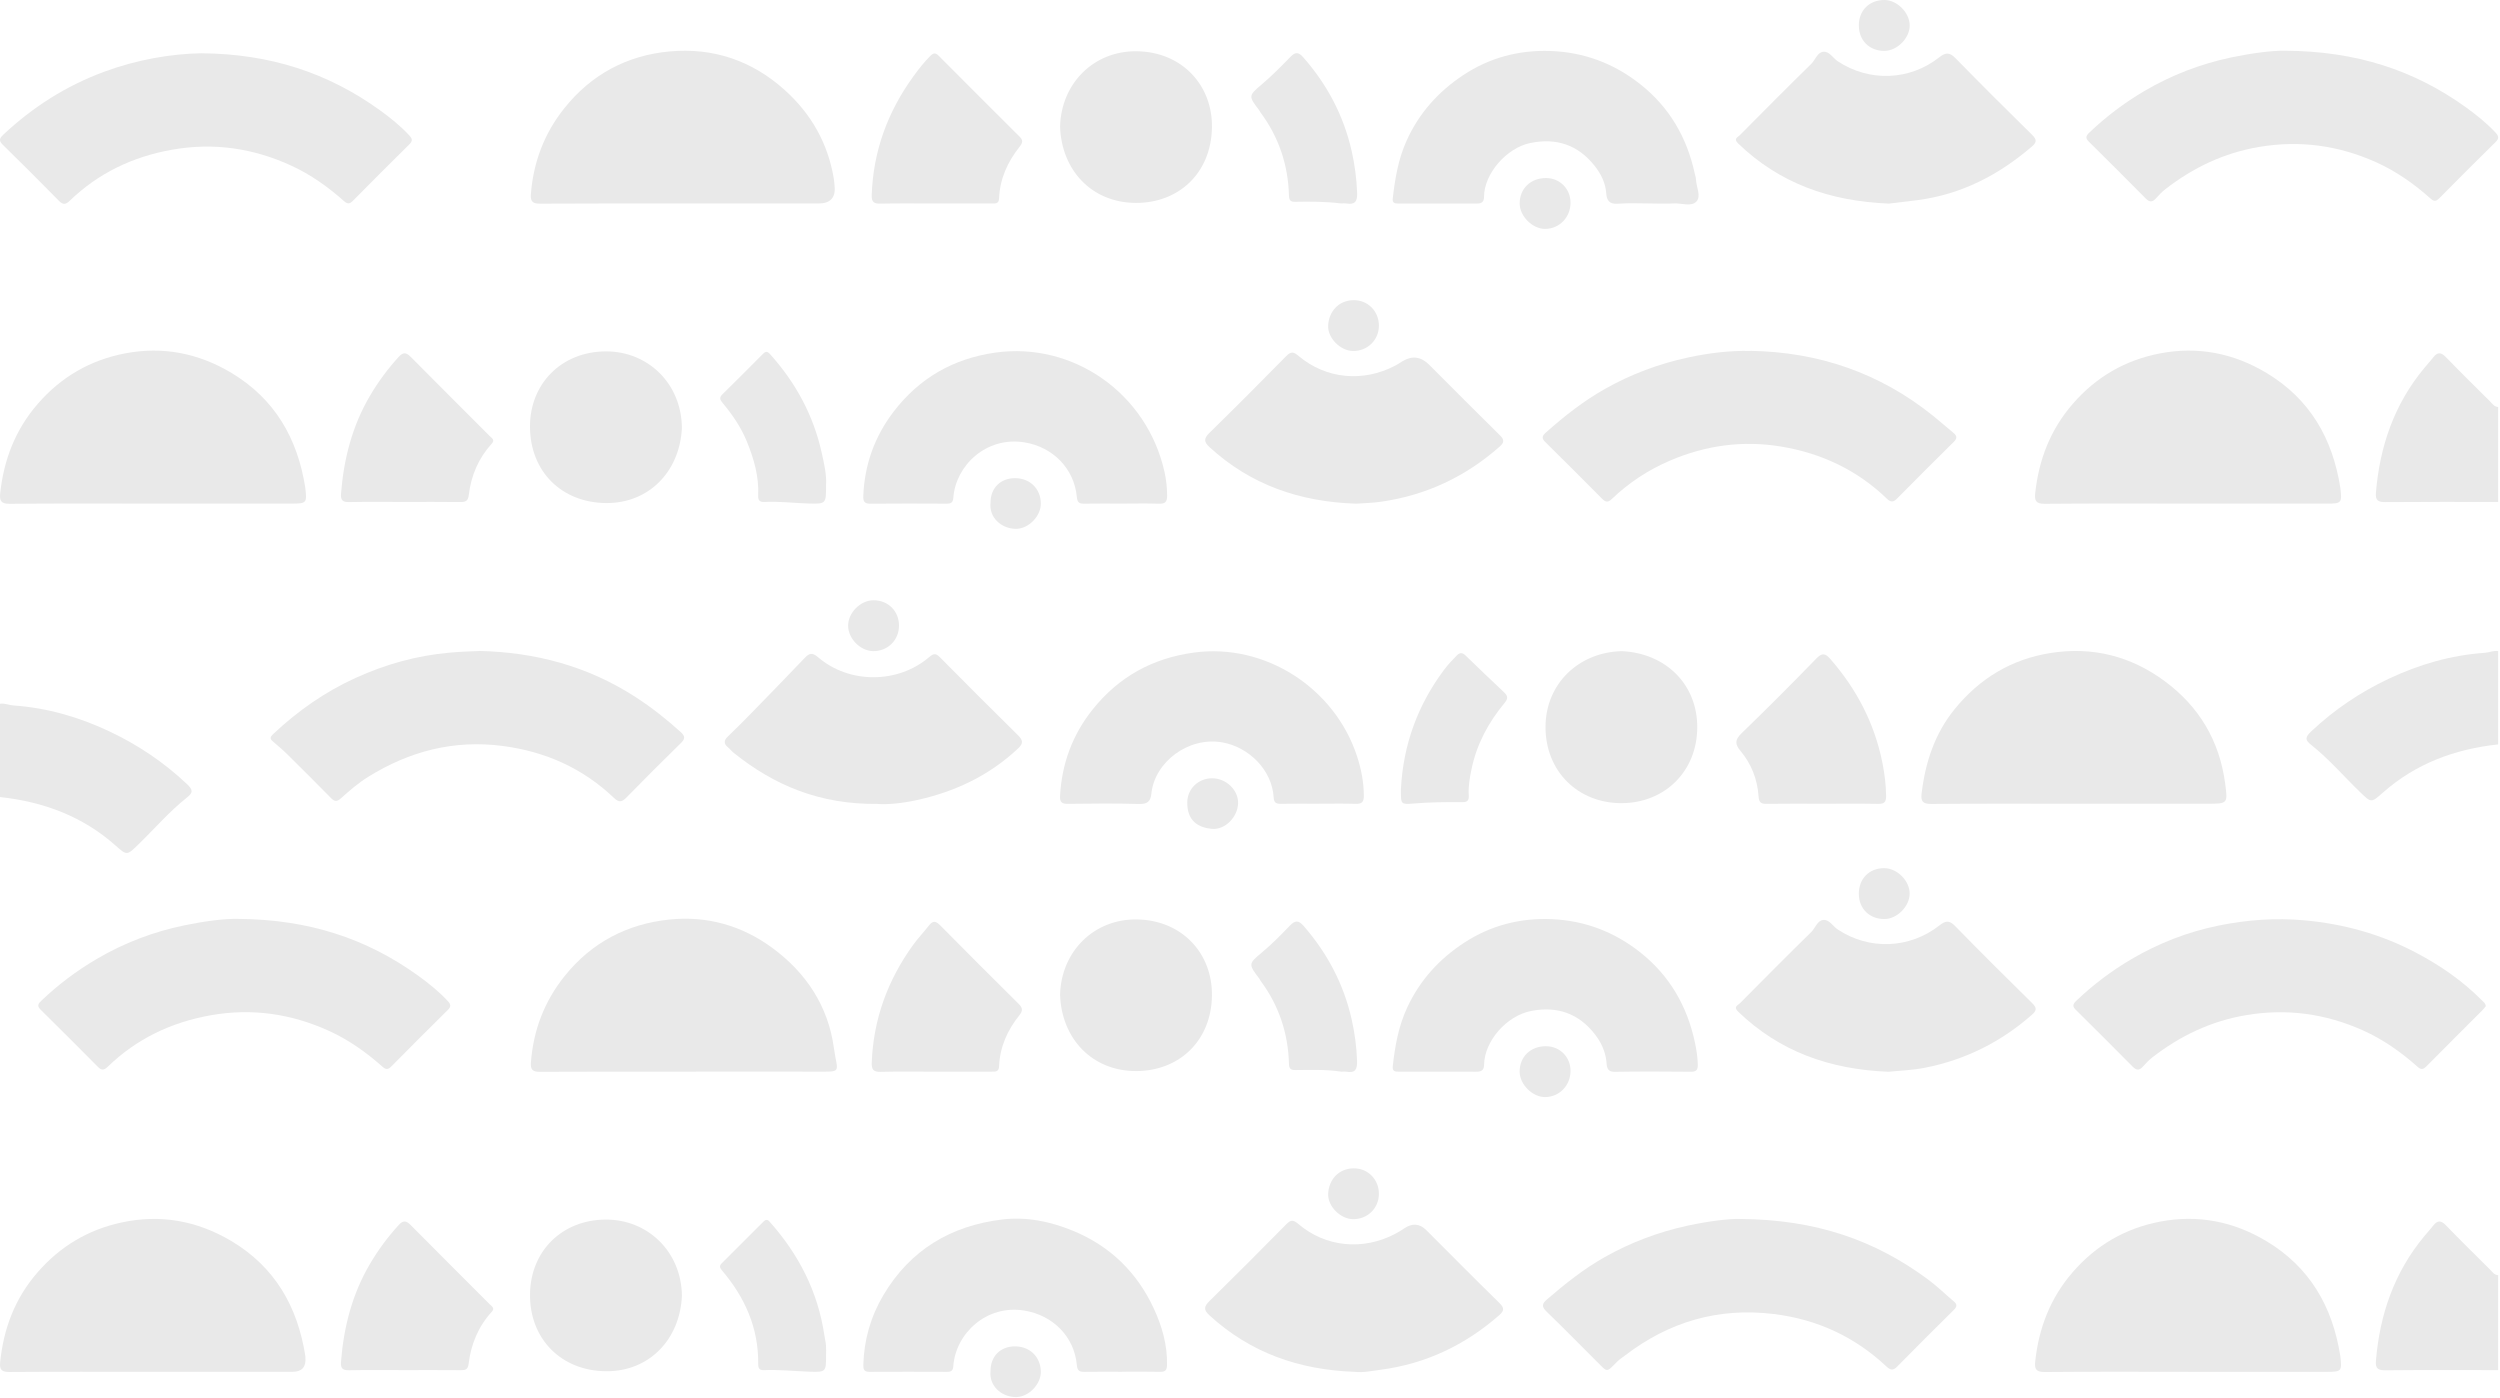<svg width="737" height="412" viewBox="0 0 737 412" fill="none" xmlns="http://www.w3.org/2000/svg">
<g clip-path="url(#clip0_44_24)">
<path d="M736.45 219.45C723.69 220.83 712.14 225.09 702.41 233.72C699 236.75 699.03 236.68 695.7 233.46C690.92 228.84 686.59 223.76 681.36 219.61C679.56 218.19 679.42 217.42 681.39 215.57C688.18 209.18 695.77 204.08 704.15 200.12C713.14 195.87 722.56 193.14 732.52 192.45C733.84 192.36 735.09 191.72 736.45 191.95V219.44V219.45Z" fill="#E9E9E9"/>
<path d="M0 234.97C12.76 236.35 24.31 240.61 34.04 249.24C37.45 252.27 37.42 252.2 40.75 248.98C45.53 244.36 49.86 239.28 55.09 235.13C56.89 233.71 57.03 232.94 55.06 231.09C48.27 224.7 40.68 219.6 32.3 215.64C23.31 211.39 13.89 208.66 3.93 207.97C2.61 207.88 1.36 207.24 0 207.47C0 216.63 0 225.8 0 234.96L0 234.97Z" fill="#E9E9E9"/>
<path d="M736.45 147.97C725.38 147.97 714.31 147.92 703.23 148.02C701.07 148.04 700.24 147.53 700.42 145.26C701.55 131.6 705.81 119.19 714.65 108.53C715.55 107.45 716.49 106.4 717.37 105.3C718.58 103.77 719.61 103.8 721.01 105.24C725.29 109.67 729.69 113.98 734.06 118.33C734.75 119.02 735.3 119.94 736.45 119.98V147.97Z" fill="#E9E9E9"/>
<path d="M736.45 403.91C725.38 403.91 714.31 403.85 703.23 403.96C701.07 403.98 700.24 403.47 700.42 401.2C701.55 387.54 705.81 375.13 714.65 364.47C715.55 363.39 716.5 362.34 717.37 361.24C718.58 359.71 719.61 359.74 721.01 361.18C725.29 365.61 729.69 369.92 734.06 374.27C734.75 374.96 735.3 375.88 736.45 375.92V403.91Z" fill="#E9E9E9"/>
<path d="M644.98 404.41C630.9 404.41 616.82 404.34 602.75 404.47C600.27 404.49 599.74 403.58 599.97 401.44C601.03 391.53 604.41 382.68 611.03 375.04C617.95 367.05 626.58 362.09 636.81 360.13C647.92 358.01 658.45 360.07 668.17 365.91C680.95 373.58 687.62 385.22 689.91 399.67C689.92 399.75 689.93 399.84 689.94 399.92C690.45 404.21 690.26 404.42 685.97 404.42C672.31 404.42 658.65 404.42 644.99 404.42L644.98 404.41Z" fill="#E9E9E9"/>
<path d="M44.98 404.41C30.9 404.41 16.82 404.36 2.75 404.46C0.46 404.48 -0.17 403.73 0.04 401.6C1.05 391.68 4.39 382.79 11.01 375.16C17.67 367.47 25.89 362.55 35.77 360.4C47.26 357.9 58.07 359.86 68.12 365.81C81.02 373.45 87.74 385.19 90.01 399.74C90.04 399.9 90.03 400.07 90.04 400.24C90.253 403.02 88.98 404.41 86.22 404.41C72.48 404.41 58.73 404.41 44.99 404.41H44.98Z" fill="#E9E9E9"/>
<path d="M644.97 148.46C630.89 148.46 616.81 148.39 602.74 148.52C600.23 148.54 599.74 147.59 599.97 145.47C601.03 135.56 604.42 126.71 611.04 119.07C617.96 111.08 626.59 106.12 636.83 104.17C647.94 102.05 658.47 104.11 668.19 109.96C680.97 117.64 687.64 129.28 689.92 143.73C689.93 143.81 689.94 143.9 689.95 143.98C690.45 148.27 690.27 148.47 685.96 148.47C672.3 148.47 658.64 148.47 644.98 148.47L644.97 148.46Z" fill="#E9E9E9"/>
<path d="M45.05 148.46C30.97 148.46 16.89 148.39 2.82 148.52C0.31 148.54 -0.17 147.59 0.05 145.47C1.11 135.56 4.5 126.71 11.12 119.07C18.04 111.08 26.68 106.12 36.91 104.17C48.02 102.05 58.55 104.12 68.27 109.96C81.05 117.64 87.72 129.28 89.99 143.73C90 143.81 90.01 143.9 90.02 143.98C90.52 148.27 90.34 148.46 86.03 148.46C72.37 148.46 58.71 148.46 45.05 148.46Z" fill="#E9E9E9"/>
<path d="M611.51 236.94C597.43 236.94 583.36 236.88 569.28 237C566.86 237.02 566.22 236.22 566.48 234C567.56 224.84 570.32 216.33 576.21 209.08C583.56 200.02 592.97 194.32 604.53 192.5C616.85 190.56 628.13 193.4 638.15 200.8C648.32 208.31 654.31 218.41 655.98 230.98C656.77 236.93 656.75 236.94 650.73 236.94C637.65 236.94 624.58 236.94 611.5 236.94H611.51Z" fill="#E9E9E9"/>
<path d="M201.62 315.93C187.46 315.93 173.3 315.89 159.15 315.97C157.06 315.98 156.36 315.37 156.51 313.29C157.21 303.75 160.45 295.24 166.44 287.76C174.39 277.82 184.92 272.37 197.35 271.08C208.37 269.93 218.68 272.83 227.65 279.42C237.63 286.75 244.13 296.55 245.83 308.93C246.87 316.46 248.61 315.94 240.09 315.92C227.26 315.89 214.44 315.92 201.61 315.92L201.62 315.93Z" fill="#E9E9E9"/>
<path d="M201.54 59.99C187.46 59.99 173.39 59.95 159.31 60.04C157.15 60.05 156.33 59.54 156.5 57.27C157.23 47.83 160.42 39.37 166.33 31.95C174.31 21.92 184.89 16.3 197.44 15.16C210.2 14 221.68 17.83 231.36 26.56C239.18 33.61 244.05 42.23 245.8 52.6C245.92 53.33 245.96 54.08 246.03 54.82C246.39 58.267 244.8 59.99 241.26 59.99C228.02 59.99 214.78 59.99 201.53 59.99H201.54Z" fill="#E9E9E9"/>
<path d="M512.86 359.35C535.38 359.48 552.84 365.66 568.44 377.23C571.1 379.2 573.48 381.54 576.01 383.68C577.01 384.52 576.95 385.21 576.02 386.13C570.39 391.69 564.79 397.28 559.24 402.92C558.07 404.11 557.27 403.92 556.13 402.85C546.76 394.05 535.66 388.93 522.89 387.37C506.57 385.38 492.02 389.66 479.04 399.6C478.25 400.2 477.4 400.75 476.71 401.45C473.43 404.75 473.99 404.63 470.62 401.28C465.72 396.4 460.9 391.45 455.92 386.65C454.44 385.23 454.55 384.36 456 383.11C461.35 378.5 466.84 374.11 473.02 370.62C480.75 366.26 488.95 363.17 497.61 361.3C503.62 360 509.69 359.27 512.85 359.34L512.86 359.35Z" fill="#E9E9E9"/>
<path d="M515.98 103.43C536.06 103.75 554.09 109.91 569.81 122.53C571.88 124.19 573.86 125.95 575.91 127.64C576.98 128.52 577 129.25 575.97 130.27C570.34 135.82 564.74 141.42 559.18 147.05C558.11 148.13 557.32 148.04 556.26 147.02C547.5 138.56 536.93 133.61 525.04 131.64C513.83 129.78 502.92 131.26 492.42 135.74C485.92 138.51 480.15 142.31 475.07 147.19C474.03 148.19 473.26 148 472.33 147.07C466.75 141.46 461.18 135.84 455.53 130.3C454.31 129.1 454.73 128.39 455.75 127.49C461.15 122.68 466.81 118.23 473.13 114.66C480.86 110.29 489.07 107.23 497.73 105.37C503.74 104.08 509.81 103.33 516 103.45L515.98 103.43Z" fill="#E9E9E9"/>
<path d="M141.25 191.9C157.86 192.26 173.33 196.41 187.39 205.51C192.15 208.59 196.54 212.07 200.73 215.87C202.04 217.06 201.97 217.84 200.73 219.05C195.31 224.35 189.95 229.71 184.65 235.13C183.32 236.49 182.46 236.62 180.99 235.22C171.79 226.46 160.79 221.56 148.21 219.91C133.82 218.03 120.68 221.46 108.52 229.03C105.65 230.81 103.04 233.06 100.52 235.33C99.22 236.5 98.56 236.27 97.5 235.19C93.18 230.79 88.82 226.44 84.43 222.11C83.13 220.83 81.7 219.69 80.34 218.48C79.55 217.78 79.61 217.27 80.45 216.48C87.7 209.64 95.75 203.98 104.83 199.85C113.65 195.83 122.85 193.26 132.56 192.4C135.46 192.14 138.35 192.02 141.27 191.92L141.25 191.9Z" fill="#E9E9E9"/>
<path d="M732.82 296.63C732.51 296.99 732.18 297.45 731.77 297.86C726.3 303.34 720.8 308.8 715.35 314.31C714.44 315.22 713.83 315.51 712.7 314.5C707.85 310.16 702.57 306.44 696.6 303.76C685.55 298.81 674.1 297.24 662.11 299.27C651.78 301.02 642.7 305.36 634.51 311.72C633.46 312.53 632.55 313.52 631.65 314.51C630.62 315.64 629.77 315.52 628.73 314.47C623.16 308.85 617.57 303.24 611.94 297.69C610.85 296.62 611.13 295.96 612.07 295.05C617.01 290.33 622.43 286.24 628.31 282.78C636.32 278.07 644.89 274.73 653.98 272.87C662.37 271.16 670.8 270.53 679.42 271.32C691 272.38 701.91 275.42 712.17 280.81C719.33 284.58 725.95 289.13 731.67 294.91C732.12 295.37 732.74 295.73 732.81 296.63H732.82Z" fill="#E9E9E9"/>
<path d="M673.66 14.95C694.66 15.08 711.74 20.68 727.01 31.68C730.02 33.85 732.95 36.2 735.54 38.93C736.6 40.05 736.89 40.73 735.64 41.94C730.1 47.36 724.64 52.85 719.19 58.36C718.29 59.27 717.67 59.57 716.54 58.55C711.69 54.21 706.41 50.49 700.44 47.81C689.39 42.86 677.95 41.29 665.95 43.32C655.62 45.07 646.54 49.41 638.35 55.77C637.3 56.58 636.39 57.57 635.49 58.56C634.46 59.69 633.61 59.58 632.57 58.53C627 52.91 621.41 47.3 615.78 41.75C614.7 40.69 614.96 40.02 615.91 39.11C620.85 34.39 626.27 30.3 632.15 26.84C640.16 22.13 648.73 18.83 657.82 16.92C663.75 15.68 669.74 14.89 673.66 14.95Z" fill="#E9E9E9"/>
<path d="M70.26 270.89C90.98 271.04 108.05 276.66 123.31 287.66C126.39 289.88 129.38 292.29 132 295.1C132.95 296.12 133.01 296.75 132 297.75C126.43 303.25 120.89 308.79 115.39 314.36C114.43 315.33 113.81 315.42 112.73 314.45C107.99 310.24 102.87 306.59 97.07 303.94C85.89 298.85 74.29 297.14 62.13 299.3C50.44 301.37 40.22 306.26 31.68 314.55C30.71 315.49 29.93 315.59 28.94 314.59C23.31 308.92 17.66 303.25 11.96 297.64C10.82 296.52 11.29 295.86 12.19 295.01C17.13 290.29 22.55 286.21 28.44 282.75C36.52 277.99 45.19 274.68 54.36 272.79C60.2 271.58 66.12 270.78 70.25 270.89H70.26Z" fill="#E9E9E9"/>
<path d="M59.45 15.71C79.66 15.87 96.73 21.49 111.99 32.49C115.07 34.71 118.06 37.12 120.68 39.94C121.66 40.99 121.63 41.61 120.64 42.59C115.07 48.09 109.53 53.63 104.03 59.2C103.05 60.19 102.43 60.19 101.37 59.25C96.7 55.1 91.64 51.49 85.93 48.86C74.69 43.68 63.01 41.96 50.76 44.13C39.16 46.18 29 51.02 20.51 59.23C19.35 60.35 18.54 60.39 17.4 59.23C11.9 53.66 6.38 48.1 0.78 42.63C-0.57 41.31 0.03 40.6 1.05 39.63C9.7 31.53 19.49 25.31 30.63 21.18C40.38 17.57 50.44 15.85 59.45 15.7V15.71Z" fill="#E9E9E9"/>
<path d="M487.17 59.99C483.76 59.99 480.33 59.8 476.93 60.05C474.46 60.24 473.66 59.09 473.52 57.02C473.31 53.9 471.96 51.24 470.09 48.88C465.2 42.72 458.87 40.57 451.13 42.16C444.14 43.59 437.48 51.23 437.49 58.05C437.49 59.42 436.86 60 435.51 60C427.68 59.98 419.85 59.99 412.03 60C411.03 60 410.45 59.71 410.58 58.54C411.25 52.69 412.19 46.96 414.66 41.48C418.34 33.32 424.04 27 431.35 22.15C439.09 17.01 447.79 14.7 457.09 15.03C466.93 15.38 475.75 18.68 483.48 24.77C492.12 31.57 497.31 40.51 499.62 51.19C499.74 51.75 499.95 52.32 499.97 52.89C500.05 55.11 501.57 57.83 500.12 59.39C498.61 61.03 495.71 59.84 493.42 59.97C491.35 60.09 489.26 60 487.18 60L487.17 59.99Z" fill="#E9E9E9"/>
<path d="M423.63 315.93C419.88 315.93 416.14 315.93 412.39 315.93C411.3 315.93 410.42 315.89 410.59 314.33C411.24 308.38 412.26 302.59 414.83 297.05C418.59 288.95 424.31 282.68 431.69 277.88C439.5 272.8 448.2 270.56 457.48 270.97C467.21 271.39 475.94 274.72 483.59 280.79C492.21 287.63 497.37 296.59 499.65 307.26C500.12 309.44 500.46 311.64 500.51 313.89C500.54 315.37 500.08 315.96 498.52 315.95C491.03 315.89 483.53 315.84 476.04 315.97C473.51 316.01 473.72 314.19 473.56 312.81C473.2 309.8 471.96 307.2 470.17 304.9C465.4 298.77 459.11 296.56 451.48 298.01C444.08 299.41 437.6 306.99 437.51 313.88C437.49 315.6 436.6 315.96 435.12 315.94C431.29 315.9 427.46 315.93 423.63 315.93Z" fill="#E9E9E9"/>
<path d="M330.83 148.46C327.08 148.46 323.33 148.42 319.59 148.48C318.16 148.5 317.61 148.13 317.46 146.55C316.69 138.11 310.36 131.76 302.01 130.41C290.72 128.58 281.74 137.28 281.05 146.69C280.94 148.17 280.35 148.49 279.05 148.48C271.55 148.44 264.06 148.42 256.56 148.49C254.83 148.51 254.44 147.79 254.5 146.25C254.85 137 257.84 128.69 263.44 121.36C271.01 111.45 281.06 105.7 293.41 103.95C316.21 100.73 338.16 115.82 343.32 139.23C343.82 141.48 344.06 143.79 344.07 146.14C344.08 148.08 343.38 148.55 341.58 148.49C338 148.37 334.42 148.46 330.84 148.46H330.83Z" fill="#E9E9E9"/>
<path d="M330.77 404.4C327.11 404.4 323.44 404.36 319.78 404.42C318.32 404.45 317.61 404.2 317.45 402.43C316.72 394.04 310.38 387.72 301.95 386.35C290.86 384.54 281.75 393.07 281.04 402.69C280.95 403.98 280.5 404.42 279.24 404.42C271.58 404.39 263.91 404.38 256.25 404.42C254.7 404.42 254.48 403.64 254.51 402.38C254.71 395 256.68 388.12 260.43 381.79C268.32 368.49 280.29 361.35 295.41 359.51C302.6 358.63 309.65 360.09 316.36 362.85C327.29 367.36 335.21 375.1 340.16 385.79C342.58 391.01 344.15 396.51 344.04 402.38C344.01 403.88 343.55 404.45 342.02 404.41C338.27 404.33 334.52 404.38 330.78 404.38L330.77 404.4Z" fill="#E9E9E9"/>
<path d="M388.84 236.94C385.09 236.94 381.35 236.9 377.6 236.96C376.19 236.98 375.56 236.65 375.47 235.04C375 227 368.17 220.23 360.32 218.85C350.33 217.1 340.35 224.66 339.42 234.01C339.19 236.29 338.21 237.08 335.77 237.01C328.78 236.8 321.78 236.89 314.79 236.97C313.07 236.99 312.41 236.49 312.5 234.71C313 225.13 316.18 216.56 322.16 209.09C329.82 199.53 339.75 194.04 351.96 192.38C372.99 189.52 393.48 202.86 400.04 222.9C401.28 226.68 402.05 230.57 402.06 234.61C402.06 236.54 401.39 237.03 399.59 236.97C396.01 236.85 392.43 236.94 388.85 236.93L388.84 236.94Z" fill="#E9E9E9"/>
<path d="M399.43 404.42C382.95 403.85 368.57 398.8 356.5 387.72C354.72 386.09 354.98 385.09 356.57 383.53C364.18 376.06 371.71 368.51 379.19 360.92C380.53 359.56 381.23 359.53 382.76 360.83C390.76 367.68 401.88 368.75 411.38 363.69C412.26 363.22 413.12 362.71 413.94 362.15C416.32 360.517 418.493 360.677 420.46 362.63C427.65 369.82 434.79 377.04 442.05 384.15C443.49 385.56 443.47 386.4 442 387.69C431.93 396.53 420.32 402.05 407.04 403.8C404.45 404.14 401.79 404.72 399.43 404.42Z" fill="#E9E9E9"/>
<path d="M399.67 148.48C383.03 147.92 368.64 142.89 356.57 131.82C354.88 130.27 354.85 129.27 356.53 127.62C364.15 120.16 371.68 112.62 379.15 105.01C380.62 103.51 381.35 103.69 382.9 105C390.93 111.72 401.83 112.78 411.33 107.78C412.06 107.39 412.75 106.92 413.46 106.49C416.293 104.777 418.907 105.117 421.3 107.51C428.25 114.46 435.16 121.45 442.18 128.33C443.59 129.72 443.4 130.51 442.06 131.69C432.02 140.55 420.39 146.01 407.13 147.91C404.51 148.29 401.85 148.33 399.68 148.49L399.67 148.48Z" fill="#E9E9E9"/>
<path d="M556.98 60.03C539.3 59.33 524.59 54.01 512.43 42.32C510.93 40.88 512.28 40.48 512.89 39.86C519.87 32.82 526.85 25.78 533.94 18.85C535.17 17.65 535.74 15.44 537.52 15.26C539.3 15.08 540.34 17.11 541.77 18.06C551 24.18 562.92 23.83 571.73 16.87C573.68 15.33 574.81 15.46 576.5 17.18C583.96 24.8 591.51 32.33 599.11 39.8C600.48 41.15 600.44 41.96 599.04 43.16C589.25 51.58 578.22 57.32 565.27 59C562.15 59.4 559.03 59.76 556.96 60.01L556.98 60.03Z" fill="#E9E9E9"/>
<path d="M556.77 315.96C539.27 315.27 524.57 309.94 512.41 298.24C510.89 296.78 512.32 296.38 512.91 295.78C519.89 288.74 526.87 281.7 533.95 274.77C535.18 273.57 535.74 271.35 537.53 271.2C539.31 271.06 540.34 273.07 541.78 274.02C550.99 280.13 562.91 279.75 571.75 272.81C573.52 271.42 574.63 271.22 576.34 272.97C583.85 280.66 591.46 288.24 599.13 295.77C600.53 297.15 600.38 297.94 599.03 299.13C589.91 307.17 579.39 312.42 567.49 314.77C563.69 315.52 559.76 315.64 556.77 315.95V315.96Z" fill="#E9E9E9"/>
<path d="M258.75 236.99C241.7 237.2 228.22 231.54 216.22 221.87C215.64 221.4 215.19 220.78 214.61 220.31C213.23 219.18 213.42 218.2 214.65 217.04C217.01 214.81 219.28 212.49 221.55 210.17C226.77 204.81 232 199.46 237.15 194.04C238.52 192.6 239.38 192.21 241.18 193.76C250.37 201.66 264.77 201.59 273.96 193.68C275.35 192.48 276.01 192.66 277.16 193.83C284.77 201.52 292.41 209.18 300.12 216.77C301.55 218.18 301.74 219.13 300.18 220.6C291.59 228.68 281.37 233.49 269.94 235.94C265.79 236.83 261.59 237.23 258.74 237.01L258.75 236.99Z" fill="#E9E9E9"/>
<path d="M201.03 126.12C200.4 139.15 191.17 148.37 178.77 148.3C165.57 148.23 156.27 139.02 156.24 125.76C156.21 113.25 165.41 103.62 178.63 103.59C190.95 103.56 200.9 113 201.02 126.12H201.03Z" fill="#E9E9E9"/>
<path d="M201.03 381.96C200.48 394.81 191.46 404.24 178.88 404.24C165.38 404.24 156.11 394.61 156.25 381.56C156.39 368.69 165.8 359.6 178.53 359.53C190.89 359.47 200.85 368.9 201.03 381.96Z" fill="#E9E9E9"/>
<path d="M478.14 191.96C491.06 192.57 500.41 201.76 500.35 214.47C500.29 227.45 490.71 236.73 478.05 236.77C465.35 236.81 455.51 227.51 455.62 214.12C455.72 201.61 465.34 192.25 478.15 191.96H478.14Z" fill="#E9E9E9"/>
<path d="M312.51 37.27C312.86 24.6 322.4 15.01 334.99 15.11C348.48 15.22 357.52 25.2 357.28 37.63C357.02 51.25 347.29 59.84 334.91 59.82C321.84 59.79 312.91 50.16 312.51 37.28V37.27Z" fill="#E9E9E9"/>
<path d="M312.51 293.27C312.82 280.49 322.51 270.85 335.18 271.05C348.39 271.26 357.44 280.96 357.28 293.51C357.11 306.81 347.66 315.71 334.97 315.75C322.04 315.79 312.96 306.29 312.51 293.27Z" fill="#E9E9E9"/>
<path d="M275.85 315.93C270.44 315.93 265.02 315.84 259.61 315.98C257.47 316.04 256.92 315.3 256.99 313.27C257.47 300.43 261.71 288.93 269.18 278.57C270.63 276.56 272.37 274.76 273.89 272.79C275.11 271.22 275.99 271.59 277.24 272.86C284.84 280.57 292.51 288.22 300.2 295.84C301.4 297.03 301.7 297.82 300.48 299.34C296.98 303.7 294.76 308.67 294.53 314.35C294.46 316.02 293.45 315.92 292.33 315.92C286.83 315.92 281.33 315.92 275.84 315.92L275.85 315.93Z" fill="#E9E9E9"/>
<path d="M275.79 59.99C270.38 59.99 264.96 59.92 259.55 60.03C257.62 60.07 256.91 59.56 256.98 57.52C257.42 44.59 261.67 33.01 269.21 22.59C270.76 20.44 272.39 18.34 274.28 16.46C275.19 15.55 275.82 15.52 276.74 16.45C284.67 24.43 292.62 32.38 300.59 40.3C301.67 41.37 301.49 42.11 300.59 43.24C297.06 47.69 294.76 52.7 294.53 58.47C294.46 60.18 293.36 59.98 292.29 59.98C286.79 59.98 281.29 59.98 275.8 59.98L275.79 59.99Z" fill="#E9E9E9"/>
<path d="M537.26 236.94C531.76 236.94 526.27 236.89 520.77 236.97C519.08 237 518.54 236.51 518.42 234.74C518.08 229.73 516.3 225.18 513.06 221.32C511.4 219.35 511.47 218.05 513.39 216.19C520.87 208.95 528.22 201.58 535.48 194.11C537.19 192.35 538.13 192.62 539.56 194.25C547.32 203.12 552.6 213.23 554.92 224.81C555.57 228.05 555.99 231.33 556.02 234.67C556.03 236.38 555.54 237.01 553.76 236.98C548.27 236.88 542.77 236.94 537.27 236.94H537.26Z" fill="#E9E9E9"/>
<path d="M119.38 147.97C113.89 147.97 108.39 147.9 102.9 148.01C101.01 148.05 100.38 147.43 100.53 145.58C101.33 135.36 103.8 125.65 109.03 116.74C111.47 112.58 114.32 108.72 117.58 105.16C118.85 103.77 119.76 103.88 121.05 105.18C128.78 112.99 136.57 120.73 144.33 128.52C144.92 129.11 145.99 129.66 145 130.75C141.07 135.07 138.87 140.19 138.2 145.93C137.99 147.78 137.17 148.02 135.62 148C130.21 147.93 124.8 147.97 119.39 147.97H119.38Z" fill="#E9E9E9"/>
<path d="M119.38 403.91C113.89 403.91 108.39 403.84 102.9 403.95C101.01 403.99 100.38 403.38 100.52 401.52C101.32 391.3 103.79 381.59 109.02 372.68C111.46 368.52 114.31 364.66 117.57 361.1C118.84 359.71 119.75 359.82 121.04 361.12C128.77 368.93 136.56 376.67 144.32 384.46C144.91 385.05 145.99 385.6 144.99 386.69C140.99 391.07 138.84 396.3 138.14 402.11C137.94 403.72 137.21 403.94 135.87 403.93C130.38 403.88 124.88 403.91 119.39 403.91H119.38Z" fill="#E9E9E9"/>
<path d="M395.39 59.98C390.85 59.4 386.28 59.41 381.72 59.49C380.39 59.52 380.03 58.93 379.99 57.69C379.75 48.64 377.01 40.43 371.59 33.14C371.44 32.94 371.36 32.7 371.21 32.5C368.09 28.4 367.97 28.26 371.83 25C374.89 22.41 377.68 19.58 380.46 16.72C381.87 15.27 382.83 15.36 384.11 16.8C391.23 24.85 396.11 34.07 398.48 44.56C399.39 48.59 399.92 52.69 400.08 56.84C400.18 59.38 399.45 60.42 396.9 59.98C396.41 59.9 395.9 59.97 395.4 59.97L395.39 59.98Z" fill="#E9E9E9"/>
<path d="M395.44 315.93C390.9 315.23 386.33 315.43 381.77 315.45C380.49 315.45 380.03 314.99 379.99 313.7C379.76 304.65 377.04 296.44 371.62 289.14C371.47 288.94 371.39 288.69 371.24 288.5C368.06 284.28 367.95 284.15 371.97 280.82C374.93 278.37 377.59 275.64 380.24 272.89C381.76 271.31 382.79 271.23 384.25 272.9C391.26 280.93 396.11 290.07 398.46 300.47C399.37 304.5 399.92 308.59 400.06 312.75C400.14 315.19 399.58 316.42 396.93 315.94C396.45 315.85 395.93 315.93 395.43 315.93H395.44Z" fill="#E9E9E9"/>
<path d="M413 232.51C413.67 219.55 417.93 207.9 425.68 197.5C426.83 195.96 428.13 194.58 429.47 193.22C430.36 192.32 431.12 192.35 432.02 193.22C435.78 196.86 439.56 200.48 443.38 204.07C444.48 205.11 444.67 205.88 443.58 207.19C438.79 212.95 435.31 219.4 433.79 226.82C433.27 229.34 432.82 231.87 432.99 234.46C433.08 235.74 432.75 236.48 431.23 236.47C426.33 236.44 421.44 236.47 416.55 236.89C413.02 237.19 413 236.95 412.99 233.52C412.99 233.19 412.99 232.85 412.99 232.52L413 232.51Z" fill="#E9E9E9"/>
<path d="M243.52 399.6C243.52 404.41 243.52 404.54 238.6 404.37C234.13 404.21 229.66 403.73 225.18 403.92C223.81 403.98 223.5 403.26 223.52 402.07C223.63 391.44 219.57 382.4 212.78 374.45C212.08 373.63 212.08 373.09 212.82 372.36C216.9 368.32 220.95 364.25 225.01 360.19C225.61 359.59 226.13 359.31 226.86 360.13C235.46 369.77 241.14 380.81 243.03 393.68C243.17 394.66 243.42 395.63 243.5 396.61C243.58 397.6 243.52 398.61 243.52 399.6Z" fill="#E9E9E9"/>
<path d="M243.52 143.19C243.52 148.47 243.52 148.56 238.54 148.44C234.15 148.33 229.77 147.74 225.37 147.98C223.94 148.06 223.44 147.45 223.51 146.07C223.77 140.48 222.26 135.27 220.17 130.15C218.45 125.95 215.94 122.28 213.07 118.84C212.21 117.81 211.97 117.21 213.02 116.19C217.01 112.3 220.93 108.33 224.86 104.38C225.63 103.61 226.12 103.41 227.03 104.42C234.56 112.8 239.77 122.38 242.22 133.4C242.96 136.71 243.75 140.02 243.51 143.19H243.52Z" fill="#E9E9E9"/>
<path d="M555.43 255.94C559.26 255.92 563 259.66 562.97 263.47C562.94 267.18 559.29 270.88 555.61 270.93C551.17 270.99 547.99 267.9 547.98 263.52C547.97 259.05 551.01 255.95 555.43 255.93V255.94Z" fill="#E9E9E9"/>
<path d="M455.79 308.43C459.84 308.44 462.99 311.61 462.99 315.68C462.99 319.97 459.75 323.35 455.57 323.42C451.82 323.48 448.01 319.72 447.99 315.94C447.97 311.53 451.2 308.41 455.78 308.42L455.79 308.43Z" fill="#E9E9E9"/>
<path d="M547.98 7.49C547.98 3.07 551.1 -0.02 555.53 -2.5548e-05C559.23 0.02 562.89 3.64 562.98 7.38C563.07 11.16 559.33 14.98 555.52 15C551.09 15.02 547.98 11.92 547.99 7.5L547.98 7.49Z" fill="#E9E9E9"/>
<path d="M455.8 52.49C459.85 52.5 462.99 55.68 462.99 59.76C462.99 64.05 459.73 67.43 455.56 67.48C451.81 67.53 448 63.76 448 59.99C448 55.58 451.22 52.48 455.8 52.49Z" fill="#E9E9E9"/>
<path d="M265.02 184.47C265.02 188.73 261.68 192.01 257.4 191.95C253.66 191.9 250.1 188.33 250.03 184.55C249.96 180.71 253.61 176.98 257.46 176.96C261.81 176.93 265.03 180.13 265.03 184.47H265.02Z" fill="#E9E9E9"/>
<path d="M292.01 404.15C292.01 399.86 294.88 396.94 299.14 396.91C303.55 396.88 306.73 399.94 306.84 404.3C306.93 408.06 303.21 411.96 299.34 411.86C295.1 411.75 291.53 408.47 292.01 404.16V404.15Z" fill="#E9E9E9"/>
<path d="M406.5 351.95C406.49 356.2 403.13 359.47 398.86 359.41C395.18 359.36 391.4 355.66 391.54 351.96C391.7 347.96 394.44 344.54 398.93 344.43C403.21 344.32 406.51 347.67 406.5 351.95Z" fill="#E9E9E9"/>
<path d="M350.01 236.52C350.05 232.5 353.3 229.4 357.42 229.44C361.53 229.48 365.1 232.96 364.99 236.81C364.88 240.84 361.17 244.72 357.24 244.35C353.38 243.98 349.93 242.12 350.01 236.52Z" fill="#E9E9E9"/>
<path d="M292.01 148.18C292.01 143.9 294.9 140.99 299.17 140.96C303.57 140.94 306.77 144.02 306.84 148.37C306.91 152.14 303.17 156.03 299.31 155.9C295.07 155.76 291.52 152.51 292.01 148.17V148.18Z" fill="#E9E9E9"/>
<path d="M406.5 96.04C406.47 100.28 403.1 103.55 398.83 103.47C395.16 103.41 391.38 99.68 391.54 95.99C391.72 91.98 394.48 88.58 398.96 88.49C403.23 88.4 406.52 91.76 406.5 96.04Z" fill="#E9E9E9"/>
</g>
<defs>
<clipPath id="clip0_44_24">
<rect width="736.45" height="411.85" fill="white"/>
</clipPath>
</defs>
</svg>
